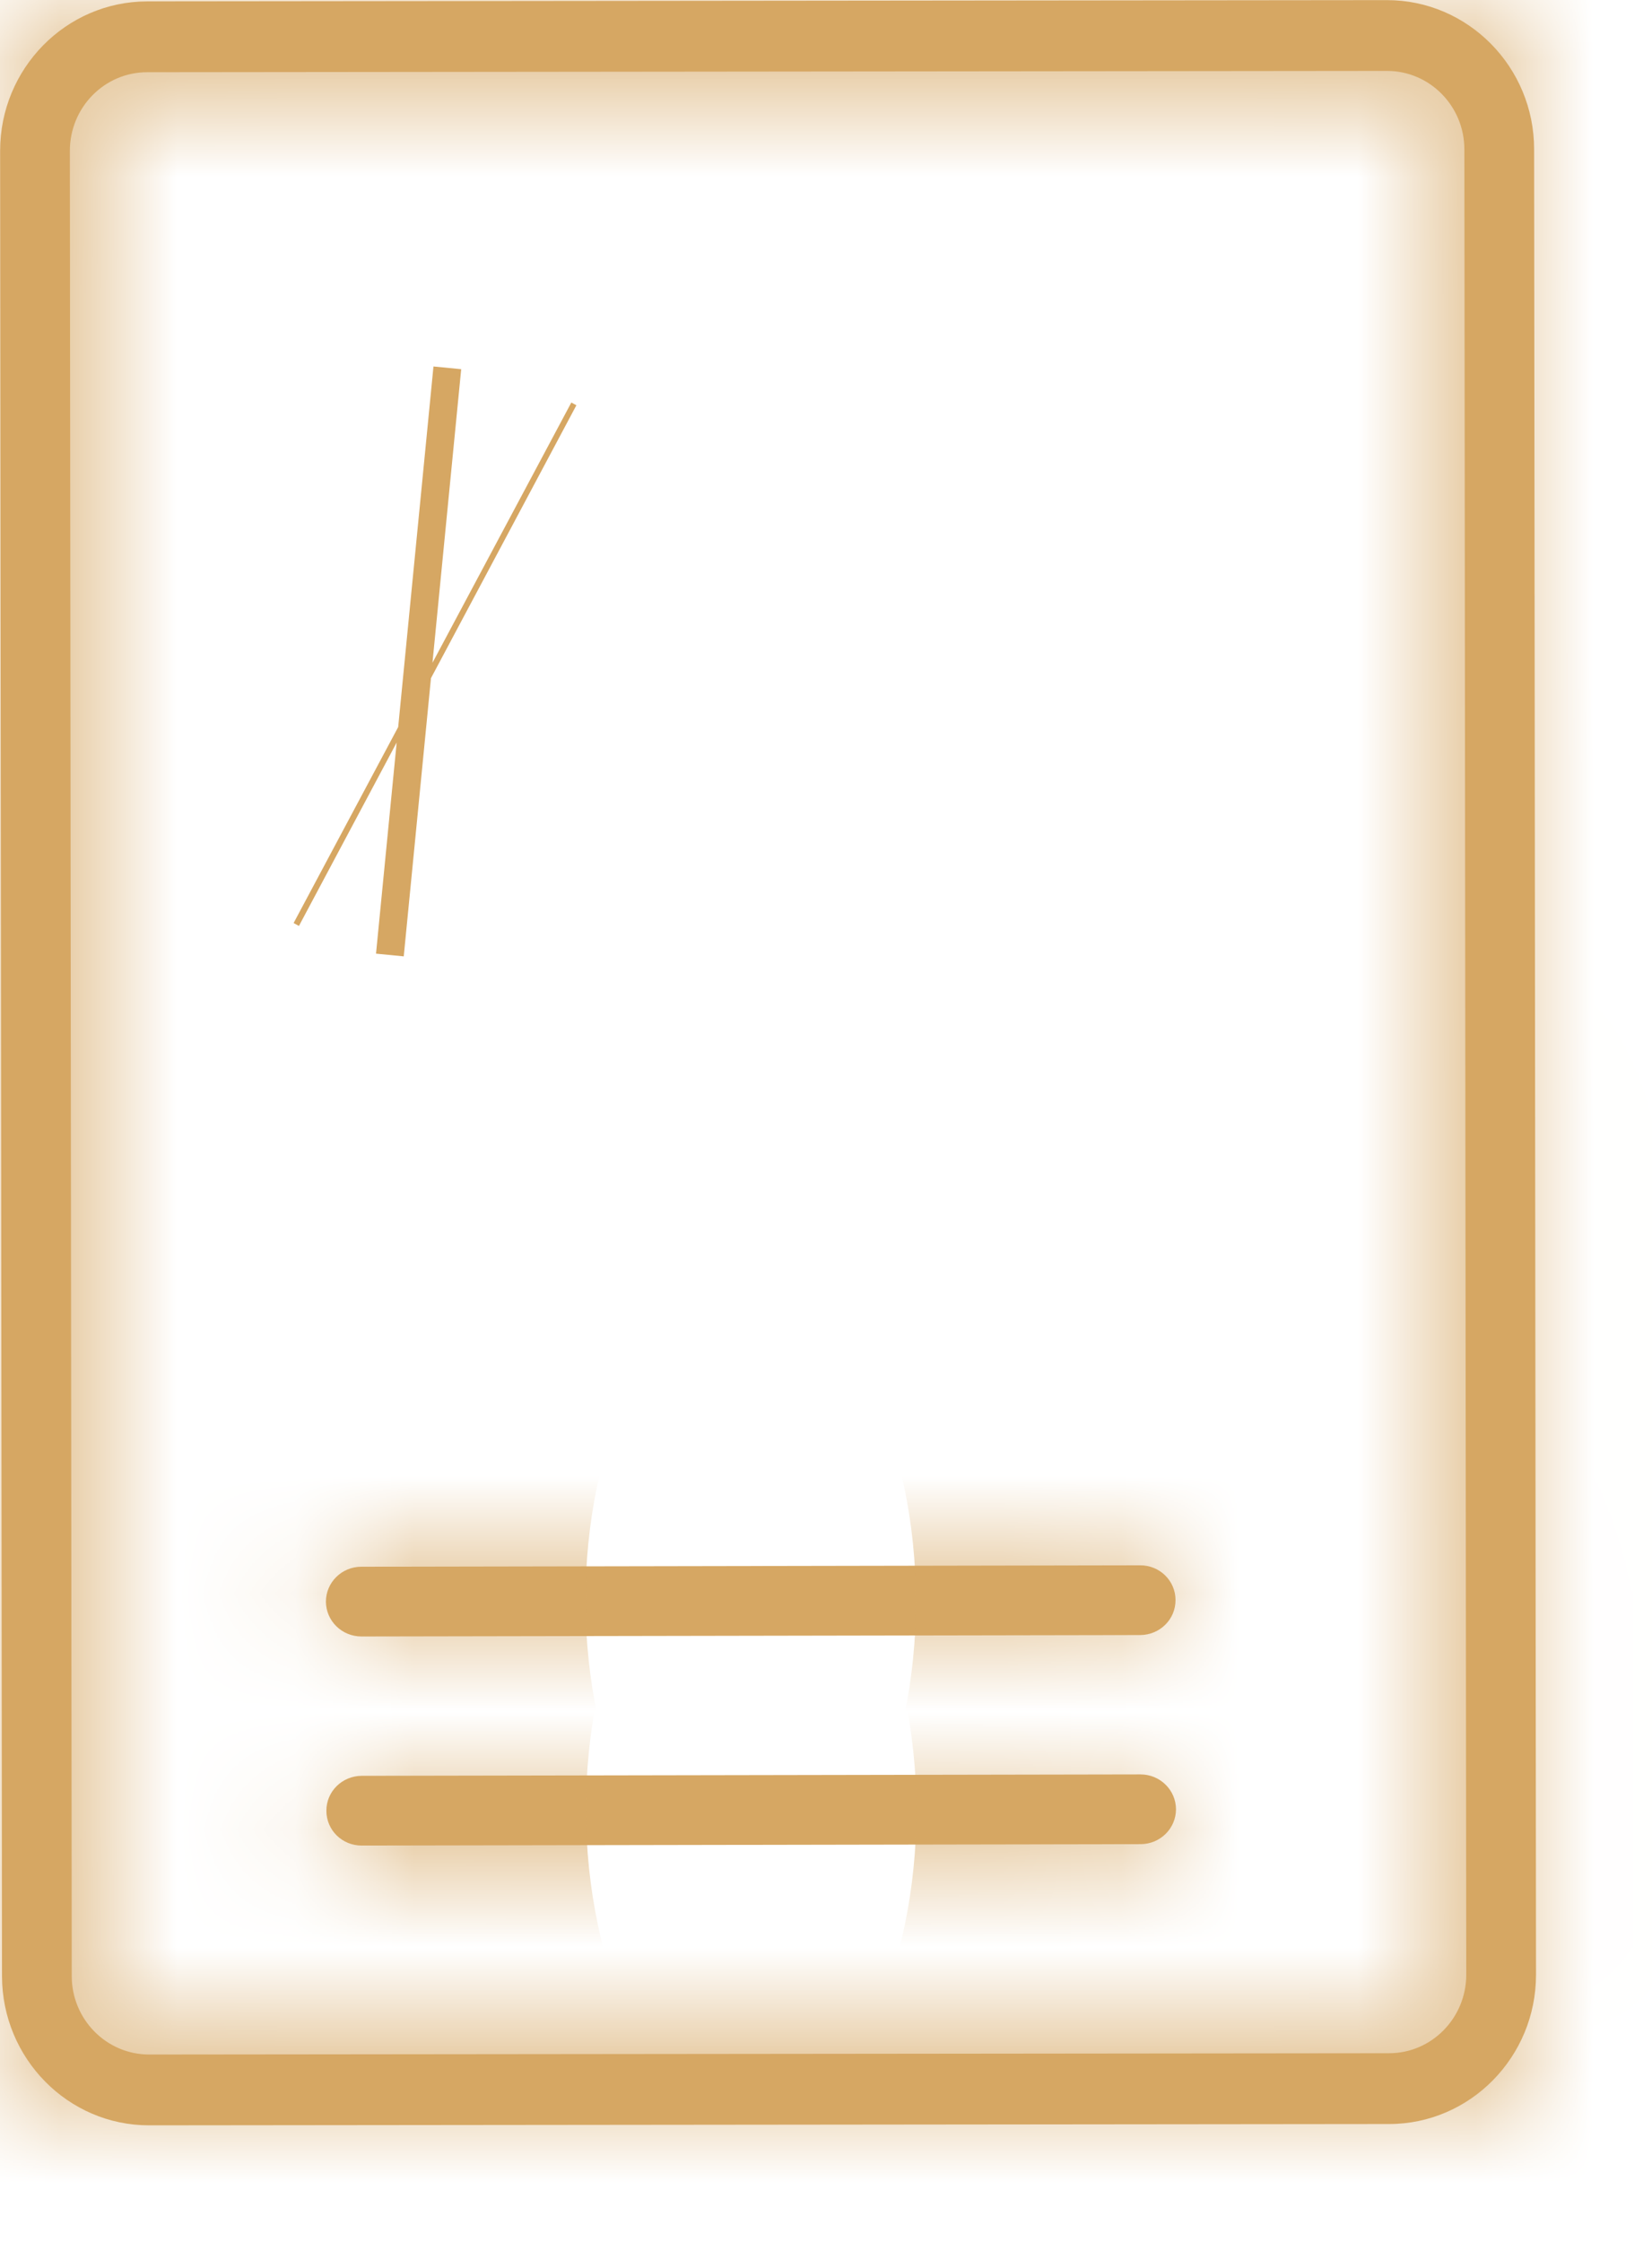 <svg width="14" height="19" viewBox="0 0 14 19" fill="none" xmlns="http://www.w3.org/2000/svg">
<mask id="path-1-inside-1" fill="white">
<path d="M13.017 16.735L13.001 1.265C13.001 0.568 12.441 0.001 11.754 0.001L1.246 0.012C0.559 0.013 0.001 0.581 0.001 1.278L0.017 16.748C0.018 17.445 0.577 18.013 1.264 18.012L11.772 18.001C12.459 18.001 13.018 17.432 13.017 16.735ZM1.264 17.412C0.902 17.412 0.608 17.114 0.608 16.747L0.592 1.278C0.592 0.911 0.885 0.612 1.247 0.612L11.755 0.601C12.116 0.601 12.41 0.899 12.41 1.266L12.426 16.735C12.426 17.102 12.133 17.401 11.772 17.401L1.264 17.412Z"/>
</mask>
<path d="M13.017 16.735L13.001 1.265C13.001 0.568 12.441 0.001 11.754 0.001L1.246 0.012C0.559 0.013 0.001 0.581 0.001 1.278L0.017 16.748C0.018 17.445 0.577 18.013 1.264 18.012L11.772 18.001C12.459 18.001 13.018 17.432 13.017 16.735ZM1.264 17.412C0.902 17.412 0.608 17.114 0.608 16.747L0.592 1.278C0.592 0.911 0.885 0.612 1.247 0.612L11.755 0.601C12.116 0.601 12.41 0.899 12.41 1.266L12.426 16.735C12.426 17.102 12.133 17.401 11.772 17.401L1.264 17.412Z" fill="#D6A763"/>
<path d="M18.017 16.73L18.001 1.26L8.001 1.27L8.017 16.74L18.017 16.73ZM18.001 1.26C17.998 -2.127 15.269 -5.002 11.749 -4.999L11.759 5.001C9.613 5.003 8.003 3.262 8.001 1.27L18.001 1.26ZM11.749 -4.999L1.241 -4.988L1.251 5.012L11.759 5.001L11.749 -4.999ZM1.241 -4.988C-2.279 -4.985 -5.002 -2.103 -4.999 1.283L5.001 1.273C5.003 3.265 3.397 5.01 1.251 5.012L1.241 -4.988ZM-4.999 1.283L-4.983 16.753L5.017 16.743L5.001 1.273L-4.999 1.283ZM-4.983 16.753C-4.98 20.14 -2.251 23.015 1.269 23.012L1.259 13.012C3.405 13.01 5.015 14.751 5.017 16.743L-4.983 16.753ZM1.269 23.012L11.777 23.001L11.767 13.001L1.259 13.012L1.269 23.012ZM11.777 23.001C15.297 22.998 18.02 20.116 18.017 16.73L8.017 16.74C8.015 14.748 9.621 13.003 11.767 13.001L11.777 23.001ZM1.258 12.412C3.73 12.409 5.605 14.42 5.608 16.742L-4.392 16.753C-4.389 19.809 -1.926 22.415 1.269 22.412L1.258 12.412ZM5.608 16.742L5.592 1.273L-4.408 1.283L-4.392 16.753L5.608 16.742ZM5.592 1.273C5.595 3.595 3.723 5.609 1.252 5.612L1.241 -4.388C-1.953 -4.385 -4.411 -1.773 -4.408 1.283L5.592 1.273ZM1.252 5.612L11.76 5.601L11.75 -4.399L1.241 -4.388L1.252 5.612ZM11.76 5.601C9.288 5.604 7.413 3.593 7.41 1.271L17.41 1.261C17.407 -1.795 14.944 -4.402 11.75 -4.399L11.76 5.601ZM7.41 1.271L7.426 16.741L17.426 16.73L17.41 1.261L7.41 1.271ZM7.426 16.741C7.424 14.418 9.295 12.404 11.767 12.401L11.777 22.401C14.971 22.398 17.429 19.787 17.426 16.73L7.426 16.741ZM11.767 12.401L1.258 12.412L1.269 22.412L11.777 22.401L11.767 12.401Z" fill="#D6A763" mask="url(#path-1-inside-1)"/>
<path d="M3.665 5.617L3.43 5.594L3.665 5.617ZM3.665 5.617C3.68 5.625 3.694 5.633 3.709 5.641" fill="#D6A763" stroke="#D6A763" stroke-width="5"/>
<mask id="path-4-inside-2" fill="white">
<path d="M9.662 13.266L3.062 13.278C2.896 13.278 2.762 13.411 2.762 13.574C2.763 13.737 2.897 13.869 3.063 13.869L9.663 13.857C9.829 13.856 9.963 13.724 9.962 13.56C9.962 13.397 9.828 13.265 9.662 13.266Z"/>
</mask>
<path d="M9.662 13.266L3.062 13.278C2.896 13.278 2.762 13.411 2.762 13.574C2.763 13.737 2.897 13.869 3.063 13.869L9.663 13.857C9.829 13.856 9.963 13.724 9.962 13.56C9.962 13.397 9.828 13.265 9.662 13.266Z" fill="#D6A763"/>
<path d="M9.652 8.266L3.052 8.278L3.071 18.278L9.671 18.266L9.652 8.266ZM3.052 8.278C0.197 8.283 -2.243 10.587 -2.238 13.583L7.762 13.565C7.767 16.234 5.594 18.273 3.071 18.278L3.052 8.278ZM-2.238 13.583C-2.232 16.58 0.217 18.874 3.072 18.869L3.053 8.869C5.577 8.864 7.757 10.895 7.762 13.565L-2.238 13.583ZM3.072 18.869L9.672 18.857L9.653 8.857L3.053 8.869L3.072 18.869ZM9.672 18.857C12.527 18.851 14.968 16.548 14.962 13.551L4.962 13.57C4.957 10.9 7.13 8.861 9.653 8.857L9.672 18.857ZM14.962 13.551C14.957 10.555 12.507 8.26 9.652 8.266L9.671 18.266C7.148 18.27 4.967 16.24 4.962 13.57L14.962 13.551Z" fill="#D6A763" mask="url(#path-4-inside-2)"/>
<mask id="path-6-inside-3" fill="white">
<path d="M9.665 15.038L3.065 15.05C2.899 15.051 2.765 15.183 2.766 15.347C2.766 15.51 2.9 15.642 3.066 15.641L9.666 15.629C9.832 15.629 9.966 15.496 9.966 15.333C9.965 15.17 9.831 15.038 9.665 15.038Z"/>
</mask>
<path d="M9.665 15.038L3.065 15.05C2.899 15.051 2.765 15.183 2.766 15.347C2.766 15.51 2.9 15.642 3.066 15.641L9.666 15.629C9.832 15.629 9.966 15.496 9.966 15.333C9.965 15.17 9.831 15.038 9.665 15.038Z" fill="#D6A763"/>
<path d="M9.656 10.038L3.056 10.05L3.075 20.05L9.675 20.038L9.656 10.038ZM3.056 10.05C0.201 10.056 -2.24 12.359 -2.234 15.356L7.766 15.337C7.771 18.007 5.598 20.046 3.075 20.05L3.056 10.05ZM-2.234 15.356C-2.229 18.352 0.221 20.647 3.076 20.641L3.057 10.641C5.58 10.637 7.761 12.667 7.766 15.337L-2.234 15.356ZM3.076 20.641L9.676 20.629L9.657 10.629L3.057 10.641L3.076 20.641ZM9.676 20.629C12.531 20.624 14.971 18.32 14.966 15.324L4.966 15.342C4.961 12.673 7.134 10.634 9.657 10.629L9.676 20.629ZM14.966 15.324C14.96 12.327 12.511 10.033 9.656 10.038L9.675 20.038C7.151 20.043 4.971 18.012 4.966 15.342L14.966 15.324Z" fill="#D6A763" mask="url(#path-6-inside-3)"/>
</svg>
